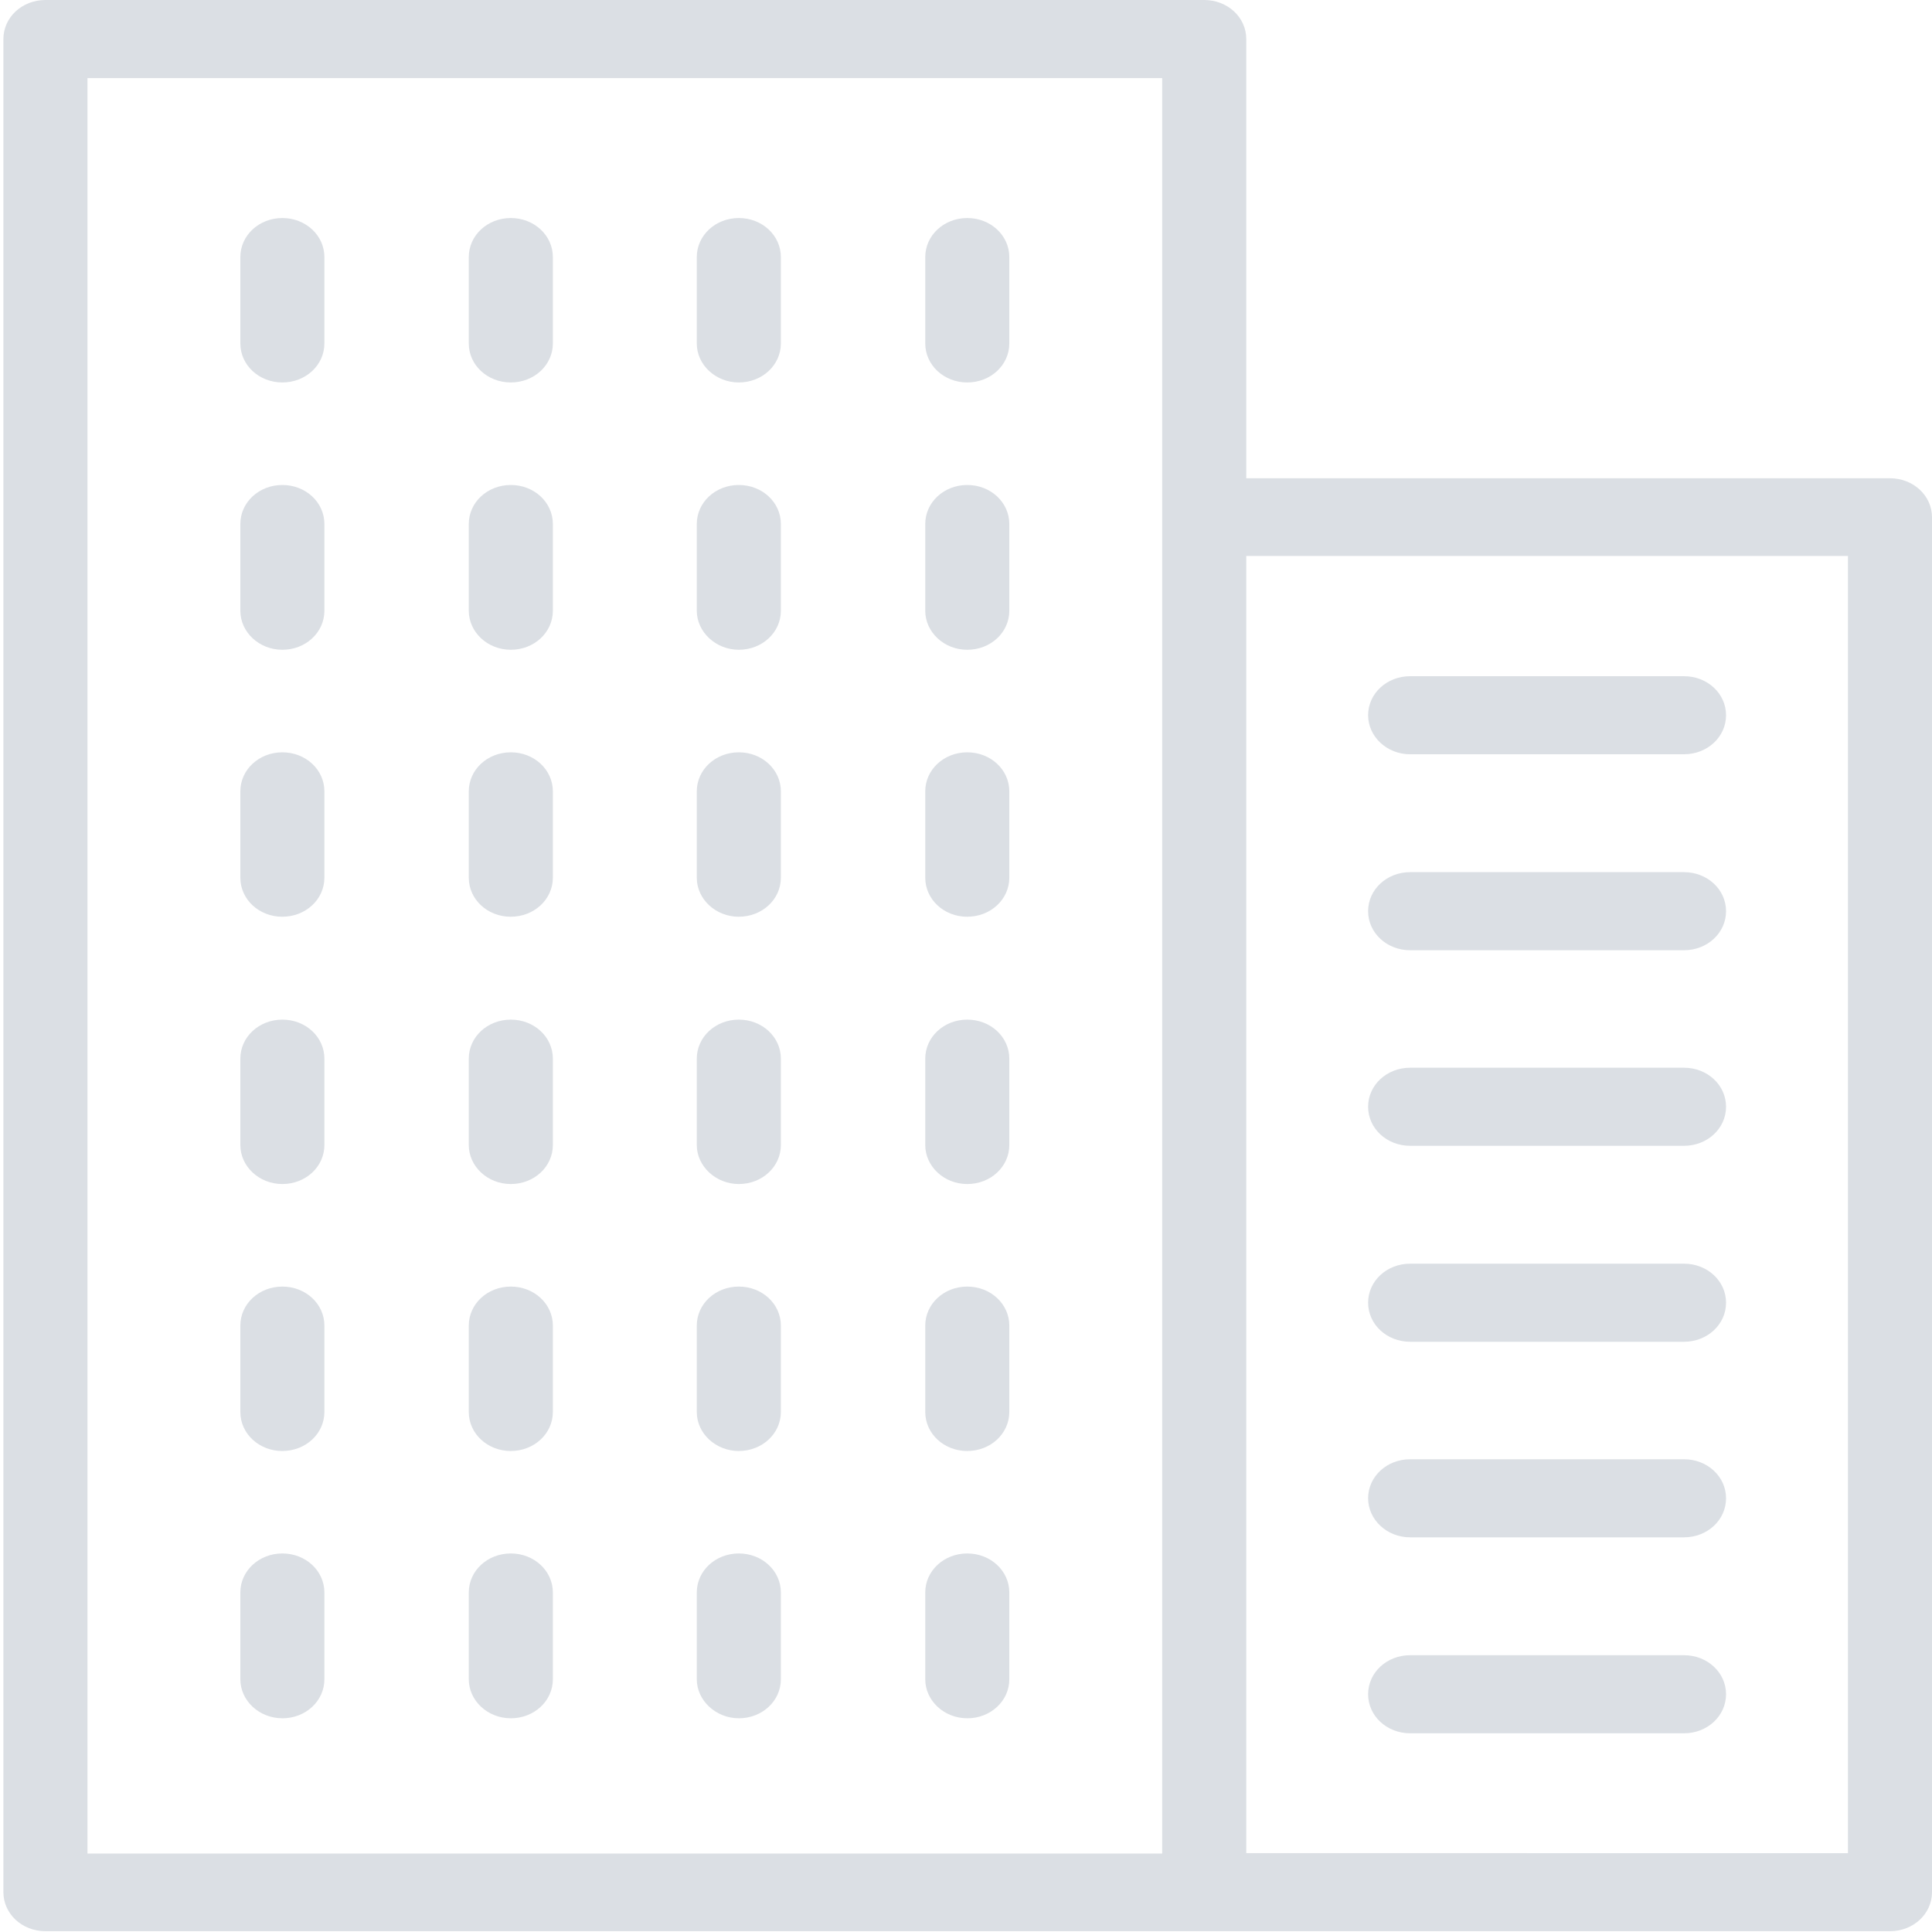 <svg xmlns="http://www.w3.org/2000/svg" width="75" height="75" viewBox="0 0 75 75">
    <g fill="#DBDFE4" fill-rule="nonzero">
        <path d="M73.368 18.566H48.38V1.516C48.38.672 47.654 0 46.747 0H1.764C.857 0 .132.673.132 1.515v71.94c0 .84.725 1.514 1.632 1.514h71.604c.907 0 1.632-.673 1.632-1.515V20.082c0-.842-.725-1.516-1.632-1.516zm-28.253 1.516v51.872H3.395V3.031h41.72v17.05zm26.621 51.857H48.38V21.582h23.357v50.357z"/>
        <path d="M54.742 29.28h10.632c.906 0 1.631-.673 1.631-1.515 0-.842-.725-1.515-1.631-1.515H54.742c-.907 0-1.632.673-1.632 1.515 0 .827.725 1.516 1.632 1.516zM54.742 36.888h10.632c.906 0 1.631-.674 1.631-1.516 0-.841-.725-1.515-1.631-1.515H54.742c-.907 0-1.632.674-1.632 1.515 0 .842.725 1.516 1.632 1.516zM54.742 44.48h10.632c.906 0 1.631-.674 1.631-1.516s-.725-1.515-1.631-1.515H54.742c-.907 0-1.632.673-1.632 1.515 0 .842.725 1.516 1.632 1.516zM54.742 52.087h10.632c.906 0 1.631-.674 1.631-1.516 0-.841-.725-1.515-1.631-1.515H54.742c-.907 0-1.632.674-1.632 1.515 0 .842.725 1.516 1.632 1.516zM54.742 59.679h10.632c.906 0 1.631-.674 1.631-1.516s-.725-1.515-1.631-1.515H54.742c-.907 0-1.632.673-1.632 1.515 0 .827.725 1.516 1.632 1.516zM54.742 67.286h10.632c.906 0 1.631-.674 1.631-1.516 0-.841-.725-1.515-1.631-1.515H54.742c-.907 0-1.632.674-1.632 1.515 0 .842.725 1.516 1.632 1.516zM10.962 14.847c.906 0 1.631-.674 1.631-1.515V9.98c0-.842-.725-1.516-1.631-1.516-.907 0-1.632.674-1.632 1.516v3.352c0 .841.725 1.515 1.632 1.515zM19.83 14.847c.906 0 1.632-.674 1.632-1.515V9.98c0-.842-.726-1.516-1.632-1.516-.907 0-1.632.674-1.632 1.516v3.352c0 .841.725 1.515 1.632 1.515zM28.681 14.847c.907 0 1.632-.674 1.632-1.515V9.98c0-.842-.725-1.516-1.632-1.516-.906 0-1.632.674-1.632 1.516v3.352c0 .841.742 1.515 1.632 1.515zM37.55 14.847c.906 0 1.631-.674 1.631-1.515V9.98c0-.842-.725-1.516-1.632-1.516-.906 0-1.631.674-1.631 1.516v3.352c0 .841.725 1.515 1.631 1.515zM10.962 25.224c.906 0 1.631-.673 1.631-1.515v-3.367c0-.842-.725-1.515-1.631-1.515-.907 0-1.632.673-1.632 1.515v3.367c0 .827.725 1.515 1.632 1.515zM19.83 25.224c.906 0 1.632-.673 1.632-1.515v-3.367c0-.842-.726-1.515-1.632-1.515-.907 0-1.632.673-1.632 1.515v3.367c0 .827.725 1.515 1.632 1.515zM28.681 25.224c.907 0 1.632-.673 1.632-1.515v-3.367c0-.842-.725-1.515-1.632-1.515-.906 0-1.632.673-1.632 1.515v3.367c0 .827.742 1.515 1.632 1.515zM37.55 25.224c.906 0 1.631-.673 1.631-1.515v-3.367c0-.842-.725-1.515-1.632-1.515-.906 0-1.631.673-1.631 1.515v3.367c0 .827.725 1.515 1.631 1.515zM10.962 35.587c.906 0 1.631-.674 1.631-1.516V30.72c0-.841-.725-1.515-1.631-1.515-.907 0-1.632.674-1.632 1.515v3.352c0 .842.725 1.516 1.632 1.516zM19.83 35.587c.906 0 1.632-.674 1.632-1.516V30.72c0-.841-.726-1.515-1.632-1.515-.907 0-1.632.674-1.632 1.515v3.352c0 .842.725 1.516 1.632 1.516zM28.681 35.587c.907 0 1.632-.674 1.632-1.516V30.72c0-.841-.725-1.515-1.632-1.515-.906 0-1.632.674-1.632 1.515v3.352c0 .842.742 1.516 1.632 1.516zM37.55 35.587c.906 0 1.631-.674 1.631-1.516V30.72c0-.841-.725-1.515-1.632-1.515-.906 0-1.631.674-1.631 1.515v3.352c0 .842.725 1.516 1.631 1.516zM10.962 45.964c.906 0 1.631-.673 1.631-1.515v-3.352c0-.842-.725-1.515-1.631-1.515-.907 0-1.632.673-1.632 1.515v3.352c0 .827.725 1.515 1.632 1.515zM19.83 45.964c.906 0 1.632-.673 1.632-1.515v-3.352c0-.842-.726-1.515-1.632-1.515-.907 0-1.632.673-1.632 1.515v3.352c0 .827.725 1.515 1.632 1.515zM28.681 45.964c.907 0 1.632-.673 1.632-1.515v-3.352c0-.842-.725-1.515-1.632-1.515-.906 0-1.632.673-1.632 1.515v3.352c0 .827.742 1.515 1.632 1.515zM37.55 45.964c.906 0 1.631-.673 1.631-1.515v-3.352c0-.842-.725-1.515-1.632-1.515-.906 0-1.631.673-1.631 1.515v3.352c0 .827.725 1.515 1.631 1.515zM10.962 56.327c.906 0 1.631-.674 1.631-1.516V51.46c0-.842-.725-1.515-1.631-1.515-.907 0-1.632.673-1.632 1.515v3.352c0 .842.725 1.516 1.632 1.516zM19.83 56.327c.906 0 1.632-.674 1.632-1.516V51.46c0-.842-.726-1.515-1.632-1.515-.907 0-1.632.673-1.632 1.515v3.352c0 .842.725 1.516 1.632 1.516zM28.681 56.327c.907 0 1.632-.674 1.632-1.516V51.46c0-.842-.725-1.515-1.632-1.515-.906 0-1.632.673-1.632 1.515v3.352c0 .842.742 1.516 1.632 1.516zM37.55 56.327c.906 0 1.631-.674 1.631-1.516V51.46c0-.842-.725-1.515-1.632-1.515-.906 0-1.631.673-1.631 1.515v3.352c0 .842.725 1.516 1.631 1.516zM10.962 66.704c.906 0 1.631-.673 1.631-1.515V61.82c0-.841-.725-1.515-1.631-1.515-.907 0-1.632.674-1.632 1.515v3.368c0 .826.725 1.515 1.632 1.515zM19.83 66.704c.906 0 1.632-.673 1.632-1.515V61.82c0-.841-.726-1.515-1.632-1.515-.907 0-1.632.674-1.632 1.515v3.368c0 .826.725 1.515 1.632 1.515zM28.681 66.704c.907 0 1.632-.673 1.632-1.515V61.82c0-.841-.725-1.515-1.632-1.515-.906 0-1.632.674-1.632 1.515v3.368c0 .826.742 1.515 1.632 1.515zM37.55 66.704c.906 0 1.631-.673 1.631-1.515V61.82c0-.841-.725-1.515-1.632-1.515-.906 0-1.631.674-1.631 1.515v3.368c0 .826.725 1.515 1.631 1.515z"/>
    </g>
</svg>
